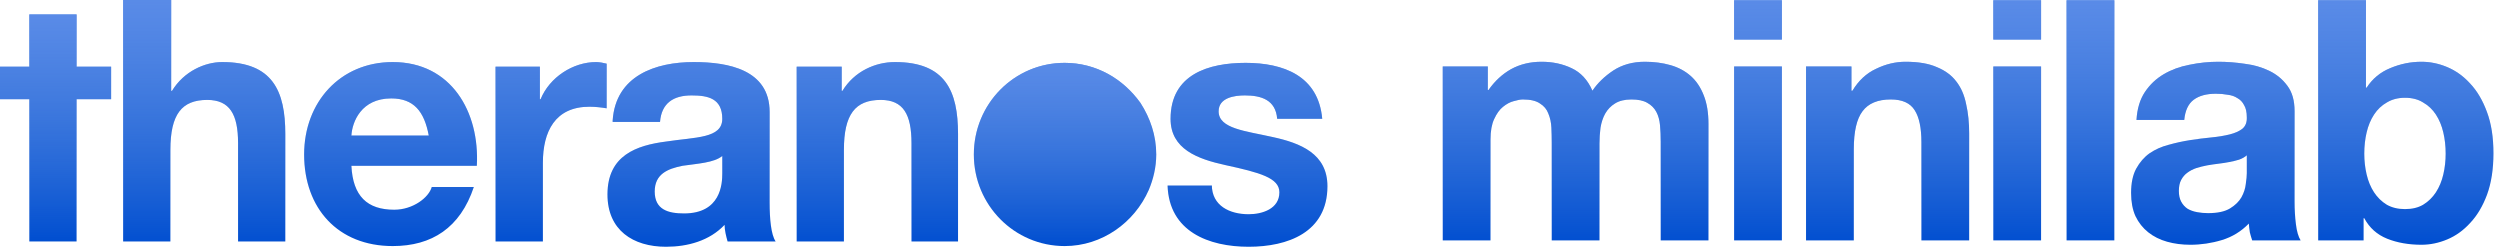 <svg width="288" height="29" viewBox="0 0 288 29" fill="none" xmlns="http://www.w3.org/2000/svg">
<path fill-rule="evenodd" clip-rule="evenodd" d="M14.278 0H19.721V10.471H19.813C21.197 8.2 23.619 7.15 25.603 7.15C31.404 7.15 32.868 10.471 32.868 15.442V27.816H27.425V16.48C27.425 13.17 26.468 11.509 23.873 11.509C20.932 11.509 19.629 13.17 19.629 17.264V27.816H14.185V0H14.278ZM40.48 19.098C40.653 22.592 42.302 24.16 45.415 24.16C47.572 24.16 49.394 22.765 49.74 21.543H54.584C53.015 26.248 49.74 28.347 45.242 28.347C38.923 28.347 35.036 23.988 35.036 17.794C35.036 11.775 39.188 7.15 45.242 7.15C51.989 7.15 55.276 12.905 54.93 19.098H40.48ZM49.394 15.615C48.875 12.824 47.664 11.336 45.069 11.336C41.61 11.336 40.572 14.046 40.48 15.615H49.394ZM57.005 7.681H62.195V11.429H62.276C63.314 8.903 66.001 7.15 68.676 7.15C69.022 7.15 69.541 7.242 69.887 7.335V12.478C69.368 12.386 68.596 12.294 67.904 12.294C63.925 12.294 62.541 15.177 62.541 18.752V27.816H57.086V7.681H57.005ZM70.579 13.873C70.925 8.719 75.515 7.15 79.92 7.15C83.899 7.15 88.662 8.027 88.662 12.905V23.376C88.662 25.198 88.823 27.032 89.354 27.816H83.818C83.645 27.205 83.472 26.513 83.472 25.902C81.743 27.735 79.228 28.427 76.726 28.427C72.92 28.427 69.98 26.513 69.98 22.407C69.98 17.875 73.347 16.745 76.726 16.307C80.093 15.788 83.207 15.961 83.207 13.689C83.207 11.336 81.57 10.99 79.667 10.99C77.591 10.99 76.207 11.867 76.034 14.046H70.579V13.873ZM83.207 17.968C82.261 18.752 80.359 18.844 78.629 19.098C76.899 19.444 75.423 20.055 75.423 22.061C75.423 24.16 76.98 24.587 78.802 24.587C83.034 24.587 83.207 21.197 83.207 19.974V17.968ZM91.776 7.681H96.965V10.471H97.046C98.43 8.2 100.852 7.15 103.101 7.15C108.901 7.15 110.366 10.471 110.366 15.442V27.816H105.003V16.48C105.003 13.17 104.058 11.509 101.463 11.509C98.522 11.509 97.219 13.17 97.219 17.264V27.816H91.776V7.681ZM139.601 21.277C139.601 23.722 141.677 24.679 143.845 24.679C145.402 24.679 147.385 24.068 147.385 22.154C147.385 20.493 145.136 19.882 141.158 19.017C137.963 18.314 134.849 17.183 134.849 13.689C134.849 8.546 139.255 7.242 143.499 7.242C147.823 7.242 151.883 8.719 152.321 13.689H147.131C146.958 11.509 145.309 10.99 143.406 10.99C142.196 10.99 140.385 11.256 140.385 12.824C140.385 14.831 143.499 15.084 146.612 15.788C149.807 16.48 152.921 17.702 152.921 21.45C152.921 26.778 148.342 28.427 143.845 28.427C139.255 28.427 134.676 26.686 134.503 21.37H139.601V21.277Z" fill="#004ED0"/>
<path fill-rule="evenodd" clip-rule="evenodd" d="M14.278 0H19.721V10.471H19.813C21.197 8.2 23.619 7.15 25.603 7.15C31.404 7.15 32.868 10.471 32.868 15.442V27.816H27.425V16.48C27.425 13.17 26.468 11.509 23.873 11.509C20.932 11.509 19.629 13.17 19.629 17.264V27.816H14.185V0H14.278ZM40.48 19.098C40.653 22.592 42.302 24.16 45.415 24.16C47.572 24.16 49.394 22.765 49.74 21.543H54.584C53.015 26.248 49.74 28.347 45.242 28.347C38.923 28.347 35.036 23.988 35.036 17.794C35.036 11.775 39.188 7.15 45.242 7.15C51.989 7.15 55.276 12.905 54.93 19.098H40.48ZM49.394 15.615C48.875 12.824 47.664 11.336 45.069 11.336C41.61 11.336 40.572 14.046 40.48 15.615H49.394ZM57.005 7.681H62.195V11.429H62.276C63.314 8.903 66.001 7.15 68.676 7.15C69.022 7.15 69.541 7.242 69.887 7.335V12.478C69.368 12.386 68.596 12.294 67.904 12.294C63.925 12.294 62.541 15.177 62.541 18.752V27.816H57.086V7.681H57.005ZM70.579 13.873C70.925 8.719 75.515 7.15 79.92 7.15C83.899 7.15 88.662 8.027 88.662 12.905V23.376C88.662 25.198 88.823 27.032 89.354 27.816H83.818C83.645 27.205 83.472 26.513 83.472 25.902C81.743 27.735 79.228 28.427 76.726 28.427C72.92 28.427 69.98 26.513 69.98 22.407C69.98 17.875 73.347 16.745 76.726 16.307C80.093 15.788 83.207 15.961 83.207 13.689C83.207 11.336 81.57 10.99 79.667 10.99C77.591 10.99 76.207 11.867 76.034 14.046H70.579V13.873ZM83.207 17.968C82.261 18.752 80.359 18.844 78.629 19.098C76.899 19.444 75.423 20.055 75.423 22.061C75.423 24.16 76.98 24.587 78.802 24.587C83.034 24.587 83.207 21.197 83.207 19.974V17.968ZM91.776 7.681H96.965V10.471H97.046C98.43 8.2 100.852 7.15 103.101 7.15C108.901 7.15 110.366 10.471 110.366 15.442V27.816H105.003V16.48C105.003 13.17 104.058 11.509 101.463 11.509C98.522 11.509 97.219 13.17 97.219 17.264V27.816H91.776V7.681ZM139.601 21.277C139.601 23.722 141.677 24.679 143.845 24.679C145.402 24.679 147.385 24.068 147.385 22.154C147.385 20.493 145.136 19.882 141.158 19.017C137.963 18.314 134.849 17.183 134.849 13.689C134.849 8.546 139.255 7.242 143.499 7.242C147.823 7.242 151.883 8.719 152.321 13.689H147.131C146.958 11.509 145.309 10.99 143.406 10.99C142.196 10.99 140.385 11.256 140.385 12.824C140.385 14.831 143.499 15.084 146.612 15.788C149.807 16.48 152.921 17.702 152.921 21.45C152.921 26.778 148.342 28.427 143.845 28.427C139.255 28.427 134.676 26.686 134.503 21.37H139.601V21.277Z" fill="url(#paint0_linear)" fill-opacity="0.5"/>
<path fill-rule="evenodd" clip-rule="evenodd" d="M3.379 1.661V7.681H0V11.429H3.379V27.816H8.822V11.429H12.801V7.681H8.822V1.661H3.379Z" fill="#004ED0"/>
<path fill-rule="evenodd" clip-rule="evenodd" d="M3.379 1.661V7.681H0V11.429H3.379V27.816H8.822V11.429H12.801V7.681H8.822V1.661H3.379Z" fill="url(#paint1_linear)" fill-opacity="0.5"/>
<path d="M122.646 7.242C116.857 7.242 112.187 11.948 112.187 17.795C112.187 23.63 116.857 28.347 122.646 28.347C126.971 28.347 130.685 25.637 132.334 21.889C132.853 20.666 133.199 19.271 133.199 17.795C133.199 15.615 132.507 13.608 131.388 11.867C129.393 9.076 126.279 7.242 122.646 7.242Z" fill="#004ED0"/>
<path d="M122.646 7.242C116.857 7.242 112.187 11.948 112.187 17.795C112.187 23.63 116.857 28.347 122.646 28.347C126.971 28.347 130.685 25.637 132.334 21.889C132.853 20.666 133.199 19.271 133.199 17.795C133.199 15.615 132.507 13.608 131.388 11.867C129.393 9.076 126.279 7.242 122.646 7.242Z" fill="url(#paint2_linear)" fill-opacity="0.5"/>
<path d="M166.204 7.659V27.692H171.706V16.067C171.706 15.086 171.849 14.298 172.133 13.704C172.417 13.084 172.753 12.619 173.14 12.309C173.554 11.973 173.967 11.753 174.38 11.65C174.819 11.521 175.168 11.456 175.426 11.456C176.305 11.456 176.963 11.611 177.403 11.921C177.868 12.205 178.19 12.593 178.371 13.084C178.578 13.575 178.694 14.117 178.72 14.711C178.746 15.28 178.759 15.861 178.759 16.455V27.692H184.261V16.532C184.261 15.912 184.3 15.305 184.377 14.711C184.481 14.091 184.662 13.549 184.92 13.084C185.204 12.593 185.579 12.205 186.044 11.921C186.534 11.611 187.167 11.456 187.942 11.456C188.717 11.456 189.324 11.585 189.764 11.844C190.229 12.102 190.577 12.451 190.81 12.89C191.042 13.329 191.184 13.846 191.236 14.44C191.288 15.034 191.313 15.667 191.313 16.339V27.692H196.816V14.285C196.816 12.993 196.635 11.895 196.273 10.991C195.912 10.061 195.408 9.312 194.762 8.744C194.116 8.175 193.341 7.762 192.437 7.504C191.533 7.246 190.551 7.116 189.492 7.116C188.097 7.116 186.883 7.452 185.85 8.124C184.842 8.795 184.042 9.57 183.447 10.449C182.905 9.209 182.104 8.343 181.045 7.853C180.012 7.362 178.862 7.116 177.596 7.116C176.279 7.116 175.103 7.401 174.07 7.969C173.063 8.537 172.197 9.338 171.474 10.371H171.396V7.659H166.204Z" fill="#004ED0"/>
<path d="M166.204 7.659V27.692H171.706V16.067C171.706 15.086 171.849 14.298 172.133 13.704C172.417 13.084 172.753 12.619 173.14 12.309C173.554 11.973 173.967 11.753 174.38 11.65C174.819 11.521 175.168 11.456 175.426 11.456C176.305 11.456 176.963 11.611 177.403 11.921C177.868 12.205 178.19 12.593 178.371 13.084C178.578 13.575 178.694 14.117 178.72 14.711C178.746 15.28 178.759 15.861 178.759 16.455V27.692H184.261V16.532C184.261 15.912 184.3 15.305 184.377 14.711C184.481 14.091 184.662 13.549 184.92 13.084C185.204 12.593 185.579 12.205 186.044 11.921C186.534 11.611 187.167 11.456 187.942 11.456C188.717 11.456 189.324 11.585 189.764 11.844C190.229 12.102 190.577 12.451 190.81 12.89C191.042 13.329 191.184 13.846 191.236 14.44C191.288 15.034 191.313 15.667 191.313 16.339V27.692H196.816V14.285C196.816 12.993 196.635 11.895 196.273 10.991C195.912 10.061 195.408 9.312 194.762 8.744C194.116 8.175 193.341 7.762 192.437 7.504C191.533 7.246 190.551 7.116 189.492 7.116C188.097 7.116 186.883 7.452 185.85 8.124C184.842 8.795 184.042 9.57 183.447 10.449C182.905 9.209 182.104 8.343 181.045 7.853C180.012 7.362 178.862 7.116 177.596 7.116C176.279 7.116 175.103 7.401 174.07 7.969C173.063 8.537 172.197 9.338 171.474 10.371H171.396V7.659H166.204Z" fill="url(#paint3_linear)" fill-opacity="0.5"/>
<path d="M205.273 4.559V0.025H199.77V4.559H205.273ZM199.77 7.659V27.692H205.273V7.659H199.77Z" fill="#004ED0"/>
<path d="M205.273 4.559V0.025H199.77V4.559H205.273ZM199.77 7.659V27.692H205.273V7.659H199.77Z" fill="url(#paint4_linear)" fill-opacity="0.5"/>
<path d="M208.055 7.659V27.692H213.558V17.191C213.558 15.15 213.894 13.691 214.565 12.812C215.237 11.908 216.322 11.456 217.82 11.456C219.138 11.456 220.055 11.87 220.571 12.696C221.088 13.497 221.346 14.724 221.346 16.377V27.692H226.849V15.37C226.849 14.13 226.733 13.006 226.5 11.999C226.293 10.965 225.919 10.1 225.376 9.403C224.834 8.679 224.085 8.124 223.129 7.736C222.199 7.323 220.998 7.116 219.525 7.116C218.363 7.116 217.226 7.388 216.115 7.93C215.004 8.447 214.1 9.286 213.403 10.449H213.287V7.659H208.055Z" fill="#004ED0"/>
<path d="M208.055 7.659V27.692H213.558V17.191C213.558 15.15 213.894 13.691 214.565 12.812C215.237 11.908 216.322 11.456 217.82 11.456C219.138 11.456 220.055 11.87 220.571 12.696C221.088 13.497 221.346 14.724 221.346 16.377V27.692H226.849V15.37C226.849 14.13 226.733 13.006 226.5 11.999C226.293 10.965 225.919 10.1 225.376 9.403C224.834 8.679 224.085 8.124 223.129 7.736C222.199 7.323 220.998 7.116 219.525 7.116C218.363 7.116 217.226 7.388 216.115 7.93C215.004 8.447 214.1 9.286 213.403 10.449H213.287V7.659H208.055Z" fill="url(#paint5_linear)" fill-opacity="0.5"/>
<path d="M235.132 4.559V0.025H229.63V4.559H235.132ZM229.63 7.659V27.692H235.132V7.659H229.63Z" fill="#004ED0"/>
<path d="M235.132 4.559V0.025H229.63V4.559H235.132ZM229.63 7.659V27.692H235.132V7.659H229.63Z" fill="url(#paint6_linear)" fill-opacity="0.5"/>
<path d="M238.07 0.025V27.692H243.572V0.025H238.07Z" fill="#004ED0"/>
<path d="M238.07 0.025V27.692H243.572V0.025H238.07Z" fill="url(#paint7_linear)" fill-opacity="0.5"/>
<path d="M246.122 13.82C246.2 12.528 246.523 11.456 247.091 10.604C247.66 9.751 248.383 9.067 249.261 8.55C250.139 8.033 251.121 7.672 252.206 7.465C253.317 7.233 254.428 7.116 255.539 7.116C256.546 7.116 257.566 7.194 258.6 7.349C259.633 7.478 260.576 7.749 261.428 8.163C262.281 8.576 262.978 9.157 263.521 9.906C264.063 10.63 264.335 11.598 264.335 12.812V23.236C264.335 24.14 264.386 25.006 264.49 25.832C264.593 26.659 264.774 27.279 265.032 27.692H259.452C259.349 27.382 259.258 27.072 259.181 26.762C259.129 26.426 259.09 26.09 259.065 25.755C258.186 26.659 257.153 27.292 255.965 27.653C254.776 28.015 253.562 28.196 252.322 28.196C251.367 28.196 250.475 28.08 249.649 27.847C248.822 27.615 248.099 27.253 247.479 26.762C246.859 26.271 246.368 25.651 246.006 24.902C245.67 24.153 245.502 23.262 245.502 22.229C245.502 21.092 245.696 20.162 246.084 19.439C246.497 18.689 247.014 18.095 247.634 17.656C248.28 17.217 249.003 16.894 249.804 16.687C250.63 16.455 251.457 16.274 252.284 16.145C253.11 16.016 253.924 15.912 254.725 15.835C255.526 15.757 256.236 15.641 256.856 15.486C257.476 15.331 257.967 15.112 258.328 14.827C258.69 14.517 258.858 14.078 258.832 13.51C258.832 12.916 258.729 12.451 258.522 12.115C258.341 11.753 258.083 11.482 257.747 11.301C257.437 11.095 257.063 10.965 256.623 10.914C256.21 10.836 255.758 10.797 255.267 10.797C254.182 10.797 253.33 11.03 252.71 11.495C252.09 11.96 251.728 12.735 251.625 13.82H246.122ZM258.832 17.889C258.6 18.095 258.303 18.263 257.941 18.392C257.605 18.496 257.231 18.586 256.817 18.664C256.43 18.741 256.016 18.806 255.577 18.857C255.138 18.909 254.699 18.974 254.26 19.051C253.846 19.128 253.433 19.232 253.02 19.361C252.632 19.49 252.284 19.671 251.974 19.904C251.689 20.11 251.457 20.381 251.276 20.717C251.095 21.053 251.005 21.479 251.005 21.996C251.005 22.487 251.095 22.9 251.276 23.236C251.457 23.572 251.702 23.843 252.012 24.05C252.322 24.23 252.684 24.36 253.097 24.437C253.511 24.515 253.937 24.553 254.376 24.553C255.461 24.553 256.301 24.373 256.895 24.011C257.489 23.649 257.928 23.223 258.212 22.732C258.496 22.216 258.664 21.699 258.716 21.182C258.793 20.666 258.832 20.252 258.832 19.942V17.889Z" fill="#004ED0"/>
<path d="M246.122 13.82C246.2 12.528 246.523 11.456 247.091 10.604C247.66 9.751 248.383 9.067 249.261 8.55C250.139 8.033 251.121 7.672 252.206 7.465C253.317 7.233 254.428 7.116 255.539 7.116C256.546 7.116 257.566 7.194 258.6 7.349C259.633 7.478 260.576 7.749 261.428 8.163C262.281 8.576 262.978 9.157 263.521 9.906C264.063 10.63 264.335 11.598 264.335 12.812V23.236C264.335 24.14 264.386 25.006 264.49 25.832C264.593 26.659 264.774 27.279 265.032 27.692H259.452C259.349 27.382 259.258 27.072 259.181 26.762C259.129 26.426 259.09 26.09 259.065 25.755C258.186 26.659 257.153 27.292 255.965 27.653C254.776 28.015 253.562 28.196 252.322 28.196C251.367 28.196 250.475 28.08 249.649 27.847C248.822 27.615 248.099 27.253 247.479 26.762C246.859 26.271 246.368 25.651 246.006 24.902C245.67 24.153 245.502 23.262 245.502 22.229C245.502 21.092 245.696 20.162 246.084 19.439C246.497 18.689 247.014 18.095 247.634 17.656C248.28 17.217 249.003 16.894 249.804 16.687C250.63 16.455 251.457 16.274 252.284 16.145C253.11 16.016 253.924 15.912 254.725 15.835C255.526 15.757 256.236 15.641 256.856 15.486C257.476 15.331 257.967 15.112 258.328 14.827C258.69 14.517 258.858 14.078 258.832 13.51C258.832 12.916 258.729 12.451 258.522 12.115C258.341 11.753 258.083 11.482 257.747 11.301C257.437 11.095 257.063 10.965 256.623 10.914C256.21 10.836 255.758 10.797 255.267 10.797C254.182 10.797 253.33 11.03 252.71 11.495C252.09 11.96 251.728 12.735 251.625 13.82H246.122ZM258.832 17.889C258.6 18.095 258.303 18.263 257.941 18.392C257.605 18.496 257.231 18.586 256.817 18.664C256.43 18.741 256.016 18.806 255.577 18.857C255.138 18.909 254.699 18.974 254.26 19.051C253.846 19.128 253.433 19.232 253.02 19.361C252.632 19.49 252.284 19.671 251.974 19.904C251.689 20.11 251.457 20.381 251.276 20.717C251.095 21.053 251.005 21.479 251.005 21.996C251.005 22.487 251.095 22.9 251.276 23.236C251.457 23.572 251.702 23.843 252.012 24.05C252.322 24.23 252.684 24.36 253.097 24.437C253.511 24.515 253.937 24.553 254.376 24.553C255.461 24.553 256.301 24.373 256.895 24.011C257.489 23.649 257.928 23.223 258.212 22.732C258.496 22.216 258.664 21.699 258.716 21.182C258.793 20.666 258.832 20.252 258.832 19.942V17.889Z" fill="url(#paint8_linear)" fill-opacity="0.5"/>
<path d="M281.741 17.695C281.741 18.521 281.651 19.322 281.47 20.097C281.289 20.872 281.005 21.557 280.618 22.151C280.23 22.745 279.739 23.223 279.145 23.585C278.577 23.921 277.879 24.088 277.053 24.088C276.252 24.088 275.554 23.921 274.96 23.585C274.366 23.223 273.875 22.745 273.488 22.151C273.1 21.557 272.816 20.872 272.635 20.097C272.454 19.322 272.364 18.521 272.364 17.695C272.364 16.842 272.454 16.029 272.635 15.254C272.816 14.479 273.1 13.794 273.488 13.2C273.875 12.606 274.366 12.141 274.96 11.805C275.554 11.443 276.252 11.262 277.053 11.262C277.879 11.262 278.577 11.443 279.145 11.805C279.739 12.141 280.23 12.606 280.618 13.2C281.005 13.794 281.289 14.479 281.47 15.254C281.651 16.029 281.741 16.842 281.741 17.695ZM267.055 0.025V27.692H272.287V25.135H272.364C272.958 26.245 273.837 27.033 274.999 27.498C276.161 27.963 277.479 28.196 278.951 28.196C279.959 28.196 280.953 27.989 281.935 27.576C282.917 27.163 283.795 26.53 284.57 25.677C285.371 24.825 286.017 23.74 286.507 22.422C286.998 21.079 287.244 19.49 287.244 17.656C287.244 15.822 286.998 14.246 286.507 12.929C286.017 11.585 285.371 10.488 284.57 9.635C283.795 8.783 282.917 8.15 281.935 7.736C280.953 7.323 279.959 7.116 278.951 7.116C277.711 7.116 276.51 7.362 275.348 7.853C274.211 8.318 273.307 9.067 272.635 10.1H272.558V0.025H267.055Z" fill="#004ED0"/>
<path d="M281.741 17.695C281.741 18.521 281.651 19.322 281.47 20.097C281.289 20.872 281.005 21.557 280.618 22.151C280.23 22.745 279.739 23.223 279.145 23.585C278.577 23.921 277.879 24.088 277.053 24.088C276.252 24.088 275.554 23.921 274.96 23.585C274.366 23.223 273.875 22.745 273.488 22.151C273.1 21.557 272.816 20.872 272.635 20.097C272.454 19.322 272.364 18.521 272.364 17.695C272.364 16.842 272.454 16.029 272.635 15.254C272.816 14.479 273.1 13.794 273.488 13.2C273.875 12.606 274.366 12.141 274.96 11.805C275.554 11.443 276.252 11.262 277.053 11.262C277.879 11.262 278.577 11.443 279.145 11.805C279.739 12.141 280.23 12.606 280.618 13.2C281.005 13.794 281.289 14.479 281.47 15.254C281.651 16.029 281.741 16.842 281.741 17.695ZM267.055 0.025V27.692H272.287V25.135H272.364C272.958 26.245 273.837 27.033 274.999 27.498C276.161 27.963 277.479 28.196 278.951 28.196C279.959 28.196 280.953 27.989 281.935 27.576C282.917 27.163 283.795 26.53 284.57 25.677C285.371 24.825 286.017 23.74 286.507 22.422C286.998 21.079 287.244 19.49 287.244 17.656C287.244 15.822 286.998 14.246 286.507 12.929C286.017 11.585 285.371 10.488 284.57 9.635C283.795 8.783 282.917 8.15 281.935 7.736C280.953 7.323 279.959 7.116 278.951 7.116C277.711 7.116 276.51 7.362 275.348 7.853C274.211 8.318 273.307 9.067 272.635 10.1H272.558V0.025H267.055Z" fill="url(#paint9_linear)" fill-opacity="0.5"/>
<defs>
<linearGradient id="paint0_linear" x1="83.553" y1="0" x2="83.553" y2="28.427" gradientUnits="userSpaceOnUse">
<stop stop-color="#B3C8FF"/>
<stop offset="1" stop-color="white" stop-opacity="0"/>
</linearGradient>
<linearGradient id="paint1_linear" x1="6.401" y1="1.661" x2="6.401" y2="27.816" gradientUnits="userSpaceOnUse">
<stop stop-color="#B3C8FF"/>
<stop offset="1" stop-color="white" stop-opacity="0"/>
</linearGradient>
<linearGradient id="paint2_linear" x1="122.693" y1="7.242" x2="122.693" y2="28.347" gradientUnits="userSpaceOnUse">
<stop stop-color="#B3C8FF"/>
<stop offset="1" stop-color="white" stop-opacity="0"/>
</linearGradient>
<linearGradient id="paint3_linear" x1="226.724" y1="0.025" x2="226.724" y2="28.196" gradientUnits="userSpaceOnUse">
<stop stop-color="#B3C8FF"/>
<stop offset="1" stop-color="white" stop-opacity="0"/>
</linearGradient>
<linearGradient id="paint4_linear" x1="226.724" y1="0.025" x2="226.724" y2="28.196" gradientUnits="userSpaceOnUse">
<stop stop-color="#B3C8FF"/>
<stop offset="1" stop-color="white" stop-opacity="0"/>
</linearGradient>
<linearGradient id="paint5_linear" x1="226.724" y1="0.025" x2="226.724" y2="28.196" gradientUnits="userSpaceOnUse">
<stop stop-color="#B3C8FF"/>
<stop offset="1" stop-color="white" stop-opacity="0"/>
</linearGradient>
<linearGradient id="paint6_linear" x1="226.724" y1="0.025" x2="226.724" y2="28.196" gradientUnits="userSpaceOnUse">
<stop stop-color="#B3C8FF"/>
<stop offset="1" stop-color="white" stop-opacity="0"/>
</linearGradient>
<linearGradient id="paint7_linear" x1="226.724" y1="0.025" x2="226.724" y2="28.196" gradientUnits="userSpaceOnUse">
<stop stop-color="#B3C8FF"/>
<stop offset="1" stop-color="white" stop-opacity="0"/>
</linearGradient>
<linearGradient id="paint8_linear" x1="226.724" y1="0.025" x2="226.724" y2="28.196" gradientUnits="userSpaceOnUse">
<stop stop-color="#B3C8FF"/>
<stop offset="1" stop-color="white" stop-opacity="0"/>
</linearGradient>
<linearGradient id="paint9_linear" x1="226.724" y1="0.025" x2="226.724" y2="28.196" gradientUnits="userSpaceOnUse">
<stop stop-color="#B3C8FF"/>
<stop offset="1" stop-color="white" stop-opacity="0"/>
</linearGradient>
</defs>
</svg>
